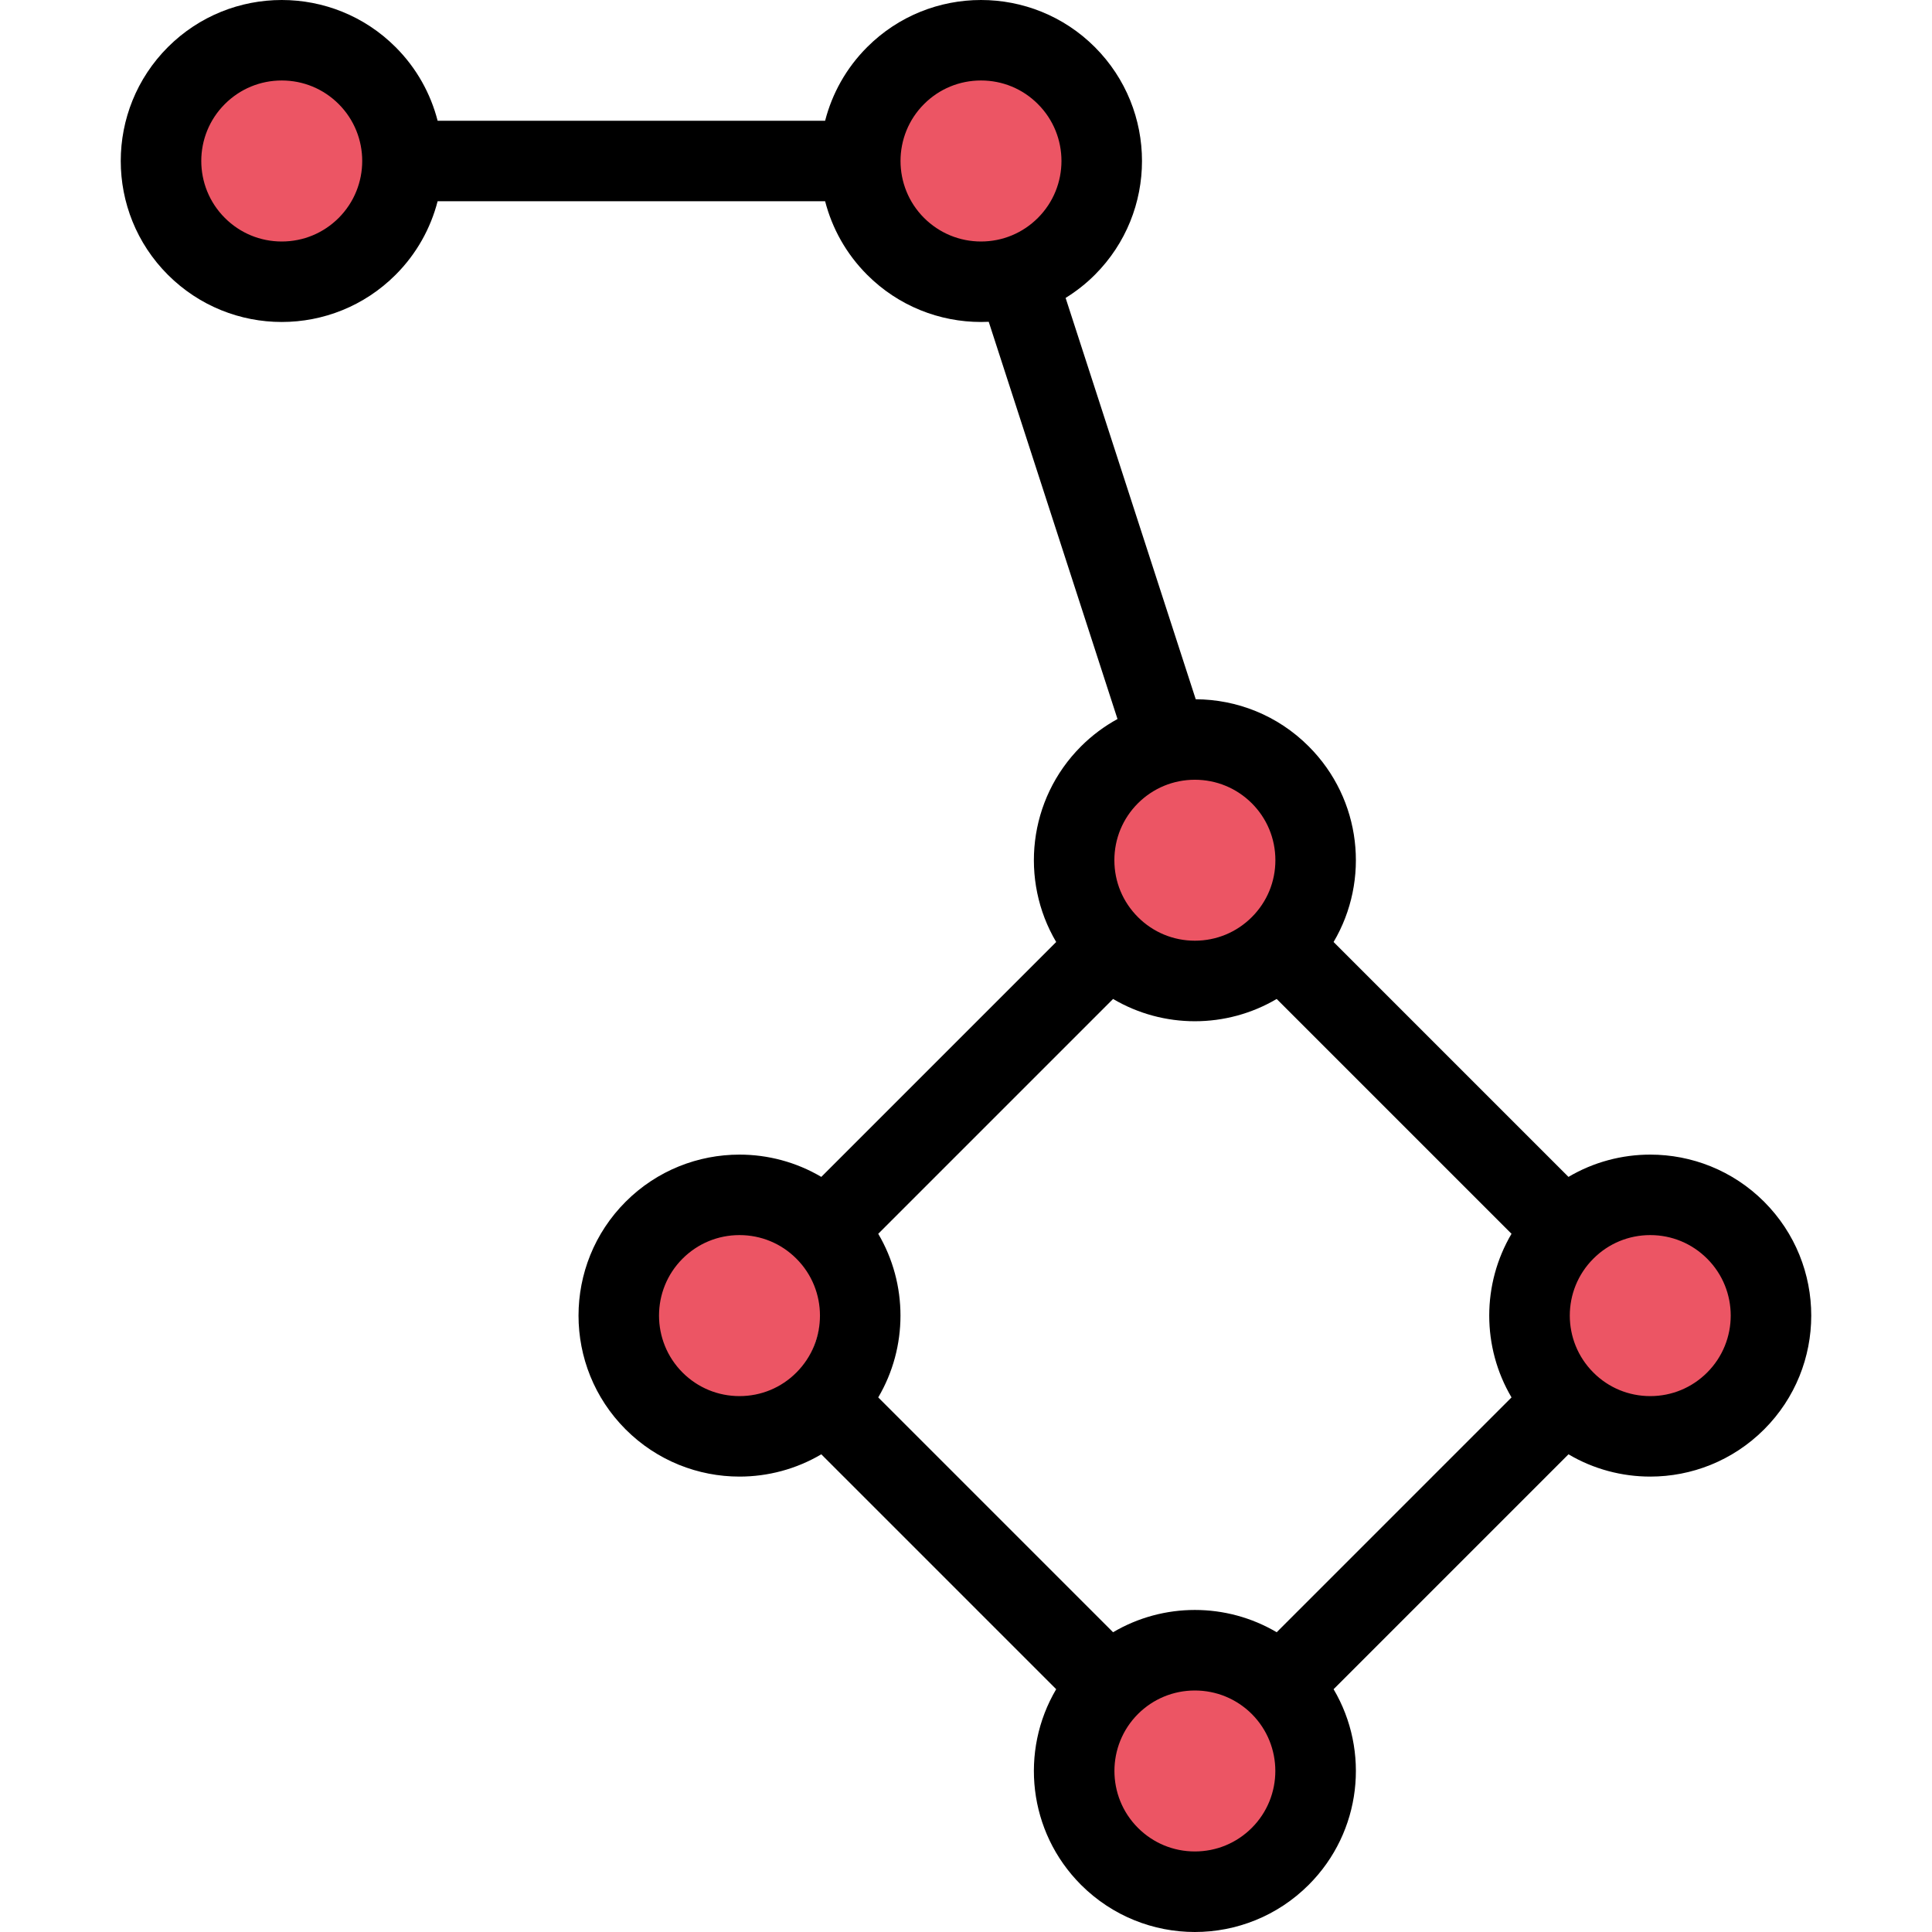 <?xml version="1.0" encoding="iso-8859-1"?>
<!-- Generator: Adobe Illustrator 19.0.0, SVG Export Plug-In . SVG Version: 6.00 Build 0)  -->
<svg version="1.1" id="Layer_1" xmlns="http://www.w3.org/2000/svg" xmlns:xlink="http://www.w3.org/1999/xlink" x="0px" y="0px"
	 viewBox="0 0 512.001 512.001" style="enable-background:new 0 0 512.001 512.001;" xml:space="preserve">
<g>
	<path style="fill:#EC5564;" d="M288.008,43.172c0,15.555-12.609,28.164-28.172,28.164c-15.555,0-28.164-12.609-28.164-28.164
		c0-15.563,12.609-28.172,28.164-28.172C275.398,15,288.008,27.609,288.008,43.172z"/>
	<path style="fill:#EC5564;" d="M102.008,41.172c0,15.555-12.609,28.164-28.172,28.164c-15.555,0-28.164-12.609-28.164-28.164
		C45.672,25.609,58.281,13,73.836,13C89.398,13,102.008,25.609,102.008,41.172z"/>
	<path style="fill:#EC5564;" d="M344.352,227.836c0,15.555-12.625,28.164-28.188,28.164c-15.547,0-28.156-12.609-28.156-28.164
		c0-15.563,12.609-28.172,28.156-28.172C331.727,199.664,344.352,212.273,344.352,227.836z"/>
	<path style="fill:#EC5564;" d="M467.008,346.5c0,15.547-12.609,28.172-28.172,28.172c-15.547,0-28.172-12.625-28.172-28.172
		c0-15.563,12.625-28.172,28.172-28.172C454.398,318.328,467.008,330.938,467.008,346.5z"/>
	<path style="fill:#EC5564;" d="M217.68,346.5c0,15.547-12.609,28.172-28.172,28.172c-15.555,0-28.164-12.625-28.164-28.172
		c0-15.563,12.609-28.172,28.164-28.172C205.07,318.328,217.68,330.938,217.68,346.5z"/>
	<path style="fill:#EC5564;" d="M344.352,469.172c0,15.563-12.625,28.156-28.188,28.156c-15.547,0-28.156-12.594-28.156-28.156
		S300.617,441,316.164,441C331.727,441,344.352,453.609,344.352,469.172z"/>
</g>
<path d="M467.508,318.469c-8.344-8.328-19.25-12.484-30.172-12.484c-7.516,0-15.016,1.969-21.672,5.906l-62.25-62.25
	c9.672-16.359,7.469-37.781-6.594-51.844c-8.266-8.281-19.094-12.438-29.938-12.484l-34.484-106.36
	c2.75-1.703,5.359-3.734,7.75-6.125c16.656-16.656,16.656-43.672,0-60.344C281.82,4.156,270.898,0,259.977,0
	s-21.844,4.156-30.172,12.484c-5.594,5.594-9.297,12.359-11.141,19.516H115.977c-1.844-7.156-5.547-13.922-11.141-19.516
	C96.508,4.156,85.586,0,74.664,0S52.836,4.156,44.492,12.484c-16.656,16.672-16.656,43.688,0,60.344
	c8.344,8.328,19.25,12.5,30.172,12.5s21.844-4.172,30.172-12.5c5.594-5.594,9.297-12.359,11.141-19.5h102.688
	c1.844,7.141,5.547,13.906,11.141,19.5c8.328,8.328,19.25,12.5,30.172,12.5c0.688,0,1.359-0.016,2.047-0.047l34.125,105.266
	c-3.469,1.906-6.734,4.313-9.672,7.25c-14.047,14.063-16.25,35.484-6.578,51.844l-62.25,62.25
	c-6.656-3.938-14.172-5.906-21.672-5.906c-10.922,0-21.844,4.156-30.172,12.484c-16.656,16.672-16.656,43.688,0,60.344
	c8.328,8.328,19.25,12.5,30.172,12.5c7.5,0,15.016-1.969,21.672-5.906l62.25,62.25c-9.672,16.359-7.469,37.781,6.578,51.844
	c8.344,8.328,19.25,12.5,30.172,12.5s21.844-4.172,30.172-12.5c14.063-14.063,16.266-35.484,6.594-51.844l62.25-62.25
	c6.656,3.938,14.156,5.906,21.672,5.906c10.922,0,21.828-4.172,30.172-12.5C484.164,362.156,484.164,335.141,467.508,318.469z
	 M89.758,57.75C85.727,61.781,80.367,64,74.664,64c-5.688,0-11.047-2.219-15.078-6.25c-8.328-8.328-8.328-21.859,0-30.172
	c4.031-4.031,9.391-6.25,15.078-6.25c5.703,0,11.063,2.219,15.094,6.25C98.07,35.891,98.07,49.422,89.758,57.75z M244.883,27.578
	c4.031-4.031,9.391-6.25,15.094-6.25c5.703,0,11.063,2.219,15.078,6.25c8.328,8.313,8.328,21.844,0,30.172
	c-4.016,4.016-9.375,6.25-15.078,6.25s-11.063-2.234-15.094-6.25C236.57,49.422,236.57,35.891,244.883,27.578z M316.648,426.656
	c-7.5,0-15,1.969-21.672,5.906l-62.234-62.234c7.859-13.328,7.859-30.031,0-43.359l62.234-62.234
	c6.672,3.938,14.172,5.906,21.672,5.906c7.516,0,15.016-1.969,21.688-5.906l62.234,62.234c-7.875,13.328-7.875,30.031,0,43.359
	l-62.234,62.234C331.664,428.625,324.164,426.656,316.648,426.656z M301.57,212.875c4.031-4.016,9.391-6.234,15.078-6.234
	c5.703,0,11.063,2.219,15.094,6.234c4.031,4.031,6.25,9.391,6.25,15.094s-2.219,11.047-6.25,15.078s-9.391,6.25-15.094,6.25
	c-5.688,0-11.047-2.219-15.078-6.25s-6.25-9.375-6.25-15.078S297.539,216.906,301.57,212.875z M180.883,363.734
	c-8.313-8.328-8.313-21.859,0-30.172c4.031-4.031,9.391-6.25,15.094-6.25s11.063,2.219,15.078,6.25
	c8.328,8.313,8.328,21.844,0,30.172c-4.016,4.031-9.375,6.25-15.078,6.25S184.914,367.766,180.883,363.734z M331.742,484.406
	c-4.031,4.031-9.391,6.25-15.094,6.25c-5.688,0-11.047-2.219-15.078-6.25c-8.313-8.313-8.313-21.844,0-30.172
	c4.031-4.016,9.391-6.234,15.078-6.234c5.703,0,11.063,2.219,15.094,6.234C340.055,462.563,340.055,476.094,331.742,484.406z
	 M452.414,363.734c-4.031,4.031-9.375,6.25-15.078,6.25s-11.063-2.219-15.078-6.25c-8.328-8.328-8.328-21.859,0-30.172
	c4.016-4.031,9.375-6.25,15.078-6.25s11.047,2.219,15.078,6.25C460.742,341.875,460.742,355.406,452.414,363.734z"/>
<g>
</g>
<g>
</g>
<g>
</g>
<g>
</g>
<g>
</g>
<g>
</g>
<g>
</g>
<g>
</g>
<g>
</g>
<g>
</g>
<g>
</g>
<g>
</g>
<g>
</g>
<g>
</g>
<g>
</g>
</svg>

